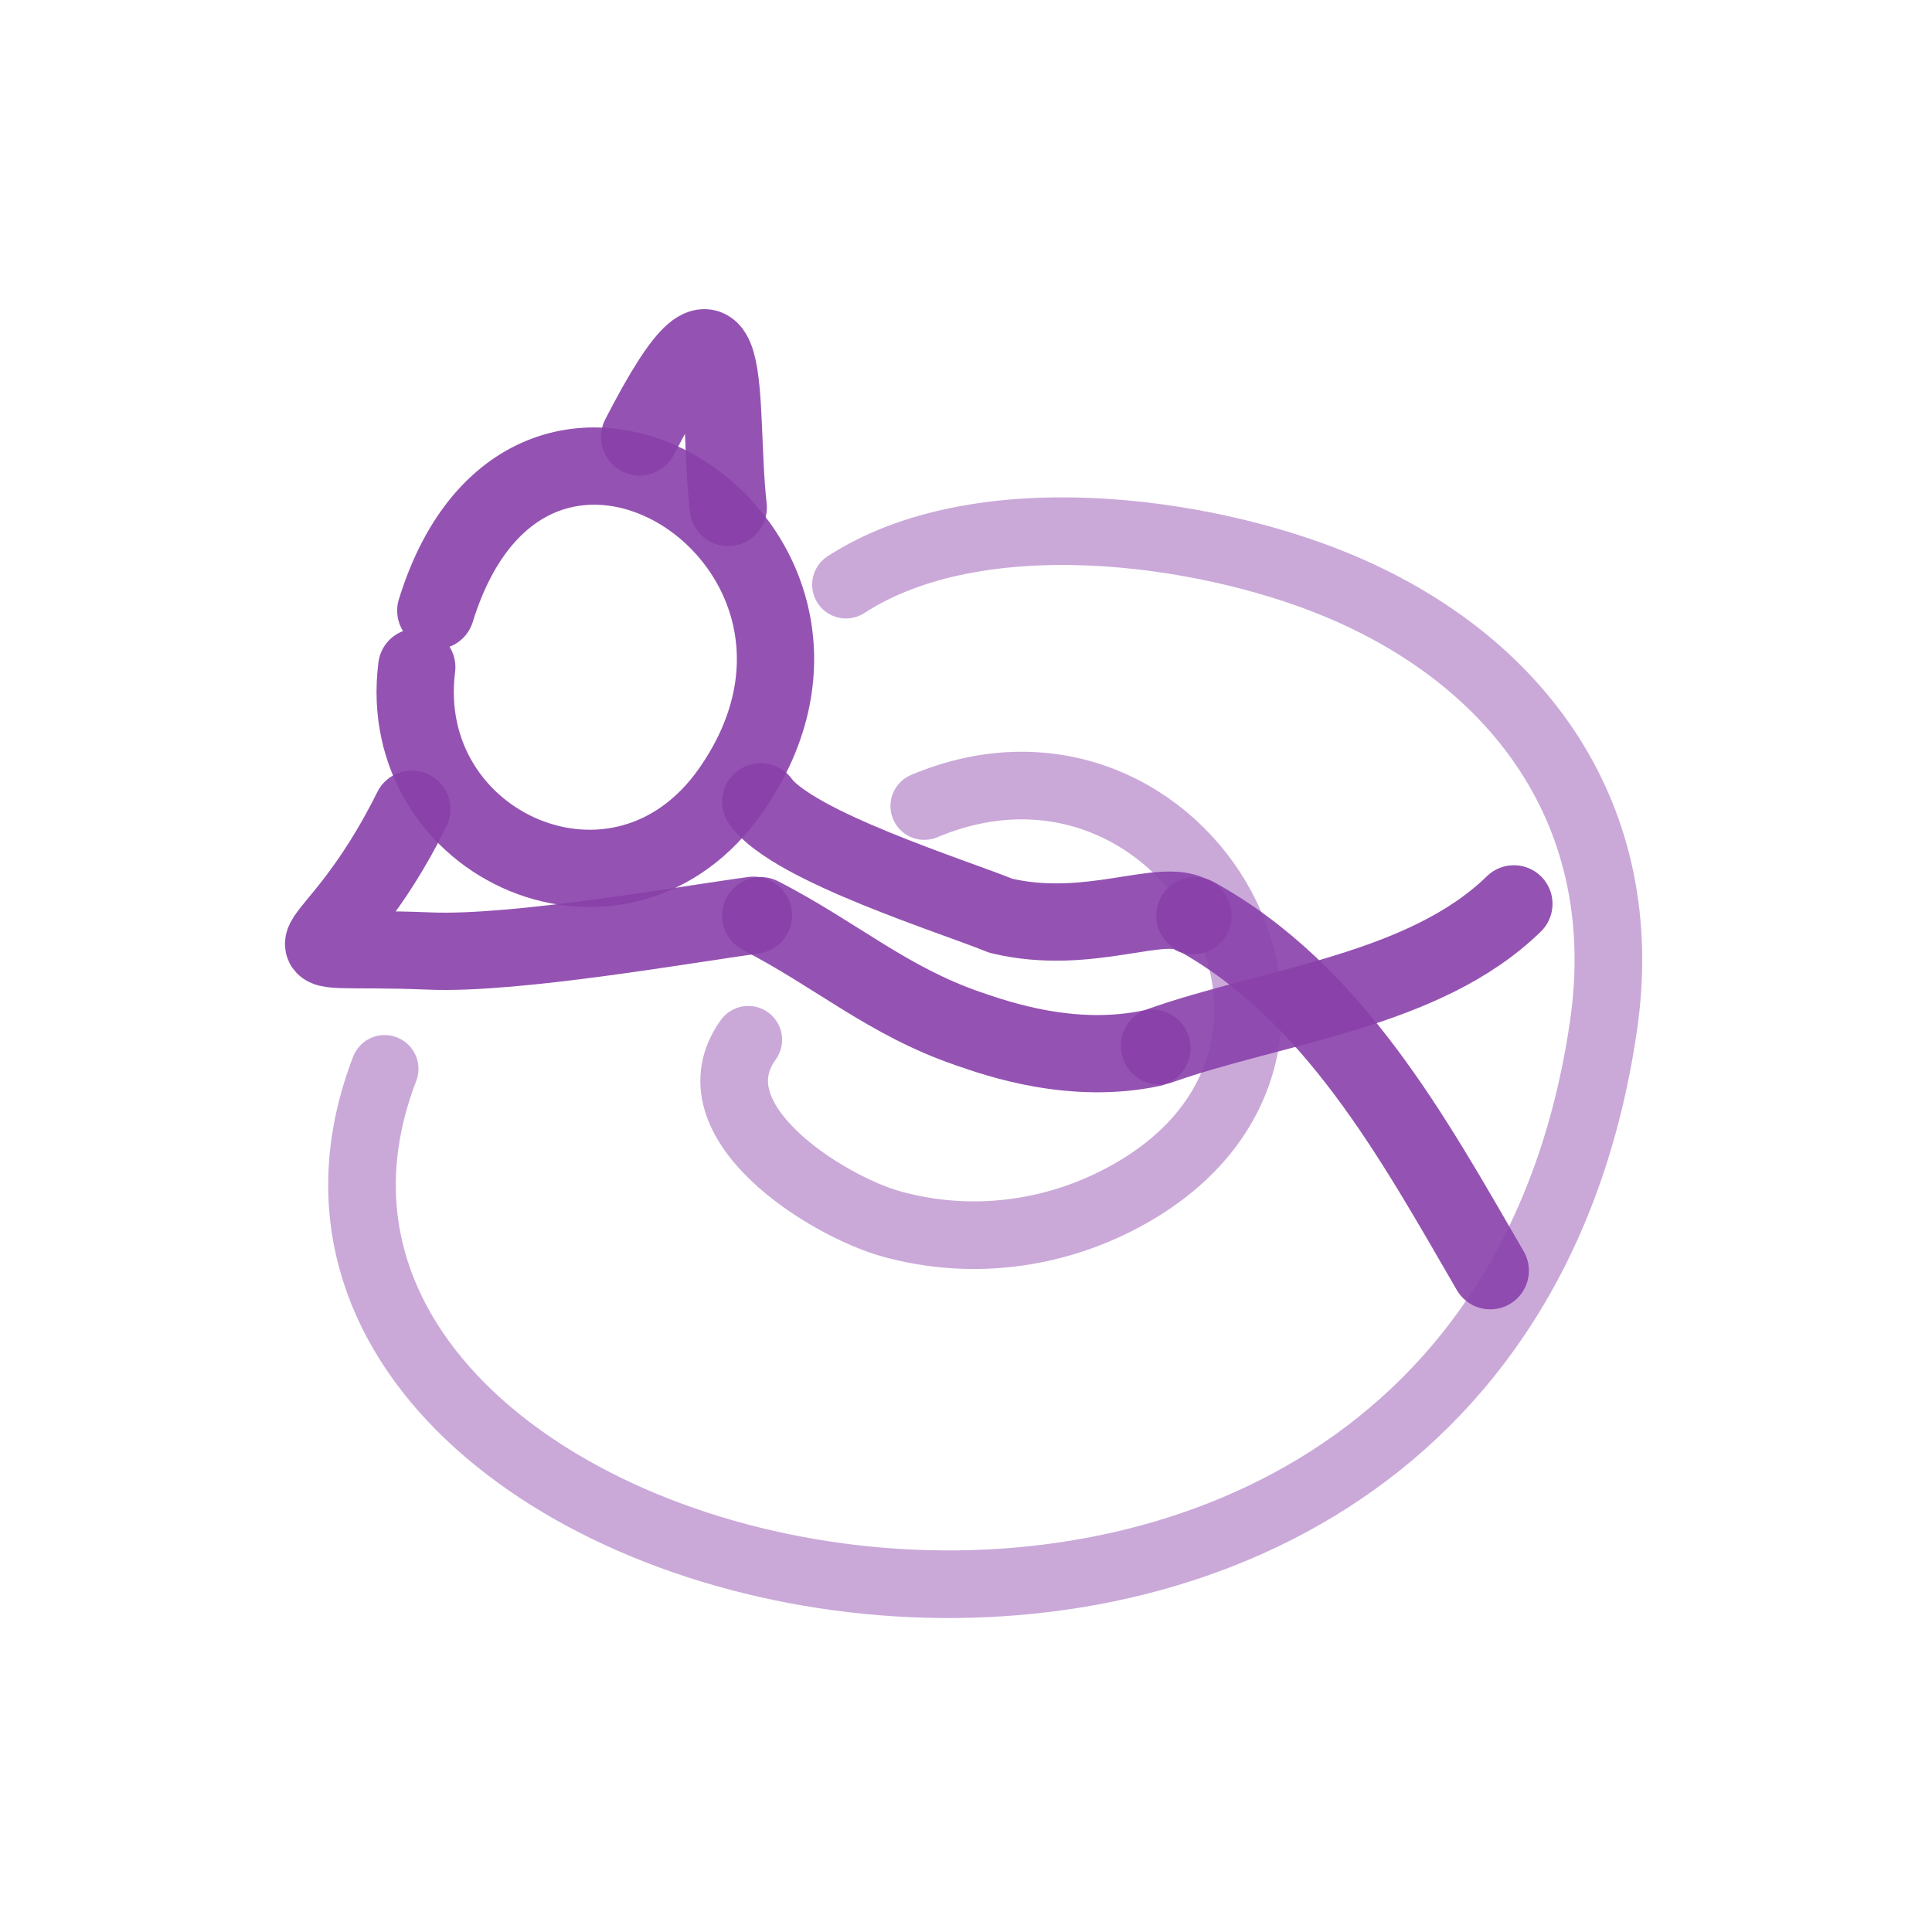 <!DOCTYPE svg PUBLIC "-//W3C//DTD SVG 1.1//EN" "http://www.w3.org/Graphics/SVG/1.1/DTD/svg11.dtd">
<!-- Uploaded to: SVG Repo, www.svgrepo.com, Transformed by: SVG Repo Mixer Tools -->
<svg width="800px" height="800px" viewBox="0 0 400 400" fill="none" xmlns="http://www.w3.org/2000/svg">
<g id="SVGRepo_bgCarrier" stroke-width="0"/>
<g id="SVGRepo_tracerCarrier" stroke-linecap="round" stroke-linejoin="round"/>
<g id="SVGRepo_iconCarrier"> <path d="M90.23 126.423C109.865 62.869 186.717 112.695 151.402 163.519C128.646 196.275 81.583 175.351 86.285 138.138" stroke="#8941aa" stroke-opacity="0.9" stroke-width="16" stroke-linecap="round" stroke-linejoin="round"/> <path d="M161.167 182.479C157.24 180.453 152.415 181.994 150.39 185.921C148.364 189.848 149.905 194.673 153.832 196.698L161.167 182.479ZM200.499 213L197.898 220.565L197.9 220.566L200.499 213ZM240.159 224.826C244.482 223.909 247.242 219.662 246.325 215.34C245.408 211.018 241.161 208.257 236.839 209.174L240.159 224.826ZM242.539 196.23C246.206 198.693 251.177 197.717 253.64 194.049C256.104 190.382 255.128 185.411 251.46 182.948L242.539 196.23ZM207.184 189.589L204.133 196.984C204.515 197.142 204.909 197.269 205.311 197.366L207.184 189.589ZM163.971 161.296C161.373 157.722 156.37 156.931 152.796 159.528C149.222 162.126 148.43 167.129 151.028 170.703L163.971 161.296ZM153.832 196.698C161.339 200.571 167.413 204.673 174.429 208.992C181.306 213.225 188.707 217.405 197.898 220.565L203.1 205.434C195.556 202.841 189.323 199.372 182.816 195.367C176.449 191.447 169.39 186.721 161.167 182.479L153.832 196.698ZM197.9 220.566C203.952 222.645 221.269 228.833 240.159 224.826L236.839 209.174C222.73 212.167 209.263 207.552 203.099 205.434L197.9 220.566ZM251.46 182.948C247.649 180.388 243.265 180.323 240.314 180.498C237.236 180.68 233.592 181.321 230.46 181.803C223.712 182.841 216.601 183.628 209.057 181.811L205.311 197.366C216.083 199.961 225.835 198.703 232.894 197.616C236.666 197.036 239.161 196.594 241.258 196.47C243.481 196.339 243.306 196.745 242.539 196.23L251.46 182.948ZM210.235 182.193C207.667 181.134 203.549 179.663 199.119 178.047C194.562 176.384 189.4 174.472 184.352 172.409C179.276 170.335 174.491 168.179 170.653 166.056C166.517 163.769 164.543 162.084 163.971 161.296L151.028 170.703C153.833 174.562 158.575 177.661 162.91 180.058C167.541 182.619 172.981 185.047 178.299 187.22C183.645 189.405 189.046 191.404 193.636 193.078C198.354 194.799 201.969 196.091 204.133 196.984L210.235 182.193Z" fill="#8941aa" fill-opacity="0.9"/> <path d="M132.43 90.464C152.774 50.929 148.385 84.033 150.775 105.072" stroke="#8941aa" stroke-opacity="0.9" stroke-width="16" stroke-linecap="round" stroke-linejoin="round"/> <path d="M85.279 167.541C68.059 202.289 53.076 195.444 89.039 196.902C106.744 197.621 141.753 191.424 156 189.5" stroke="#8941aa" stroke-opacity="0.9" stroke-width="16" stroke-linecap="round" stroke-linejoin="round"/> <path d="M247.391 189.589C276.133 205.374 292.632 235.652 308.54 263.081" stroke="#8941aa" stroke-opacity="0.9" stroke-width="16" stroke-linecap="round" stroke-linejoin="round"/> <path d="M240.053 216.536C263.664 208.164 294.943 205.213 313.432 187.139" stroke="#8941aa" stroke-opacity="0.9" stroke-width="16" stroke-linecap="round" stroke-linejoin="round"/> <path opacity="0.503" d="M175.147 121.047C202.414 103.344 248.677 109.545 276.547 121.015C314.267 136.534 338.365 168.773 331.975 212.464C305.44 394.003 36.434 333.881 79.636 221.297" stroke="#8941aa" stroke-opacity="0.9" stroke-width="14" stroke-linecap="round" stroke-linejoin="round"/> <path opacity="0.503" d="M191.361 166.884C245.357 144.21 287.738 218.397 232.544 247.919C217.885 255.759 200.843 257.899 184.628 253.426C171.279 249.741 142.829 232.092 154.925 215.269" stroke="#8941aa" stroke-opacity="0.9" stroke-width="14" stroke-linecap="round" stroke-linejoin="round"/> </g>
</svg>
